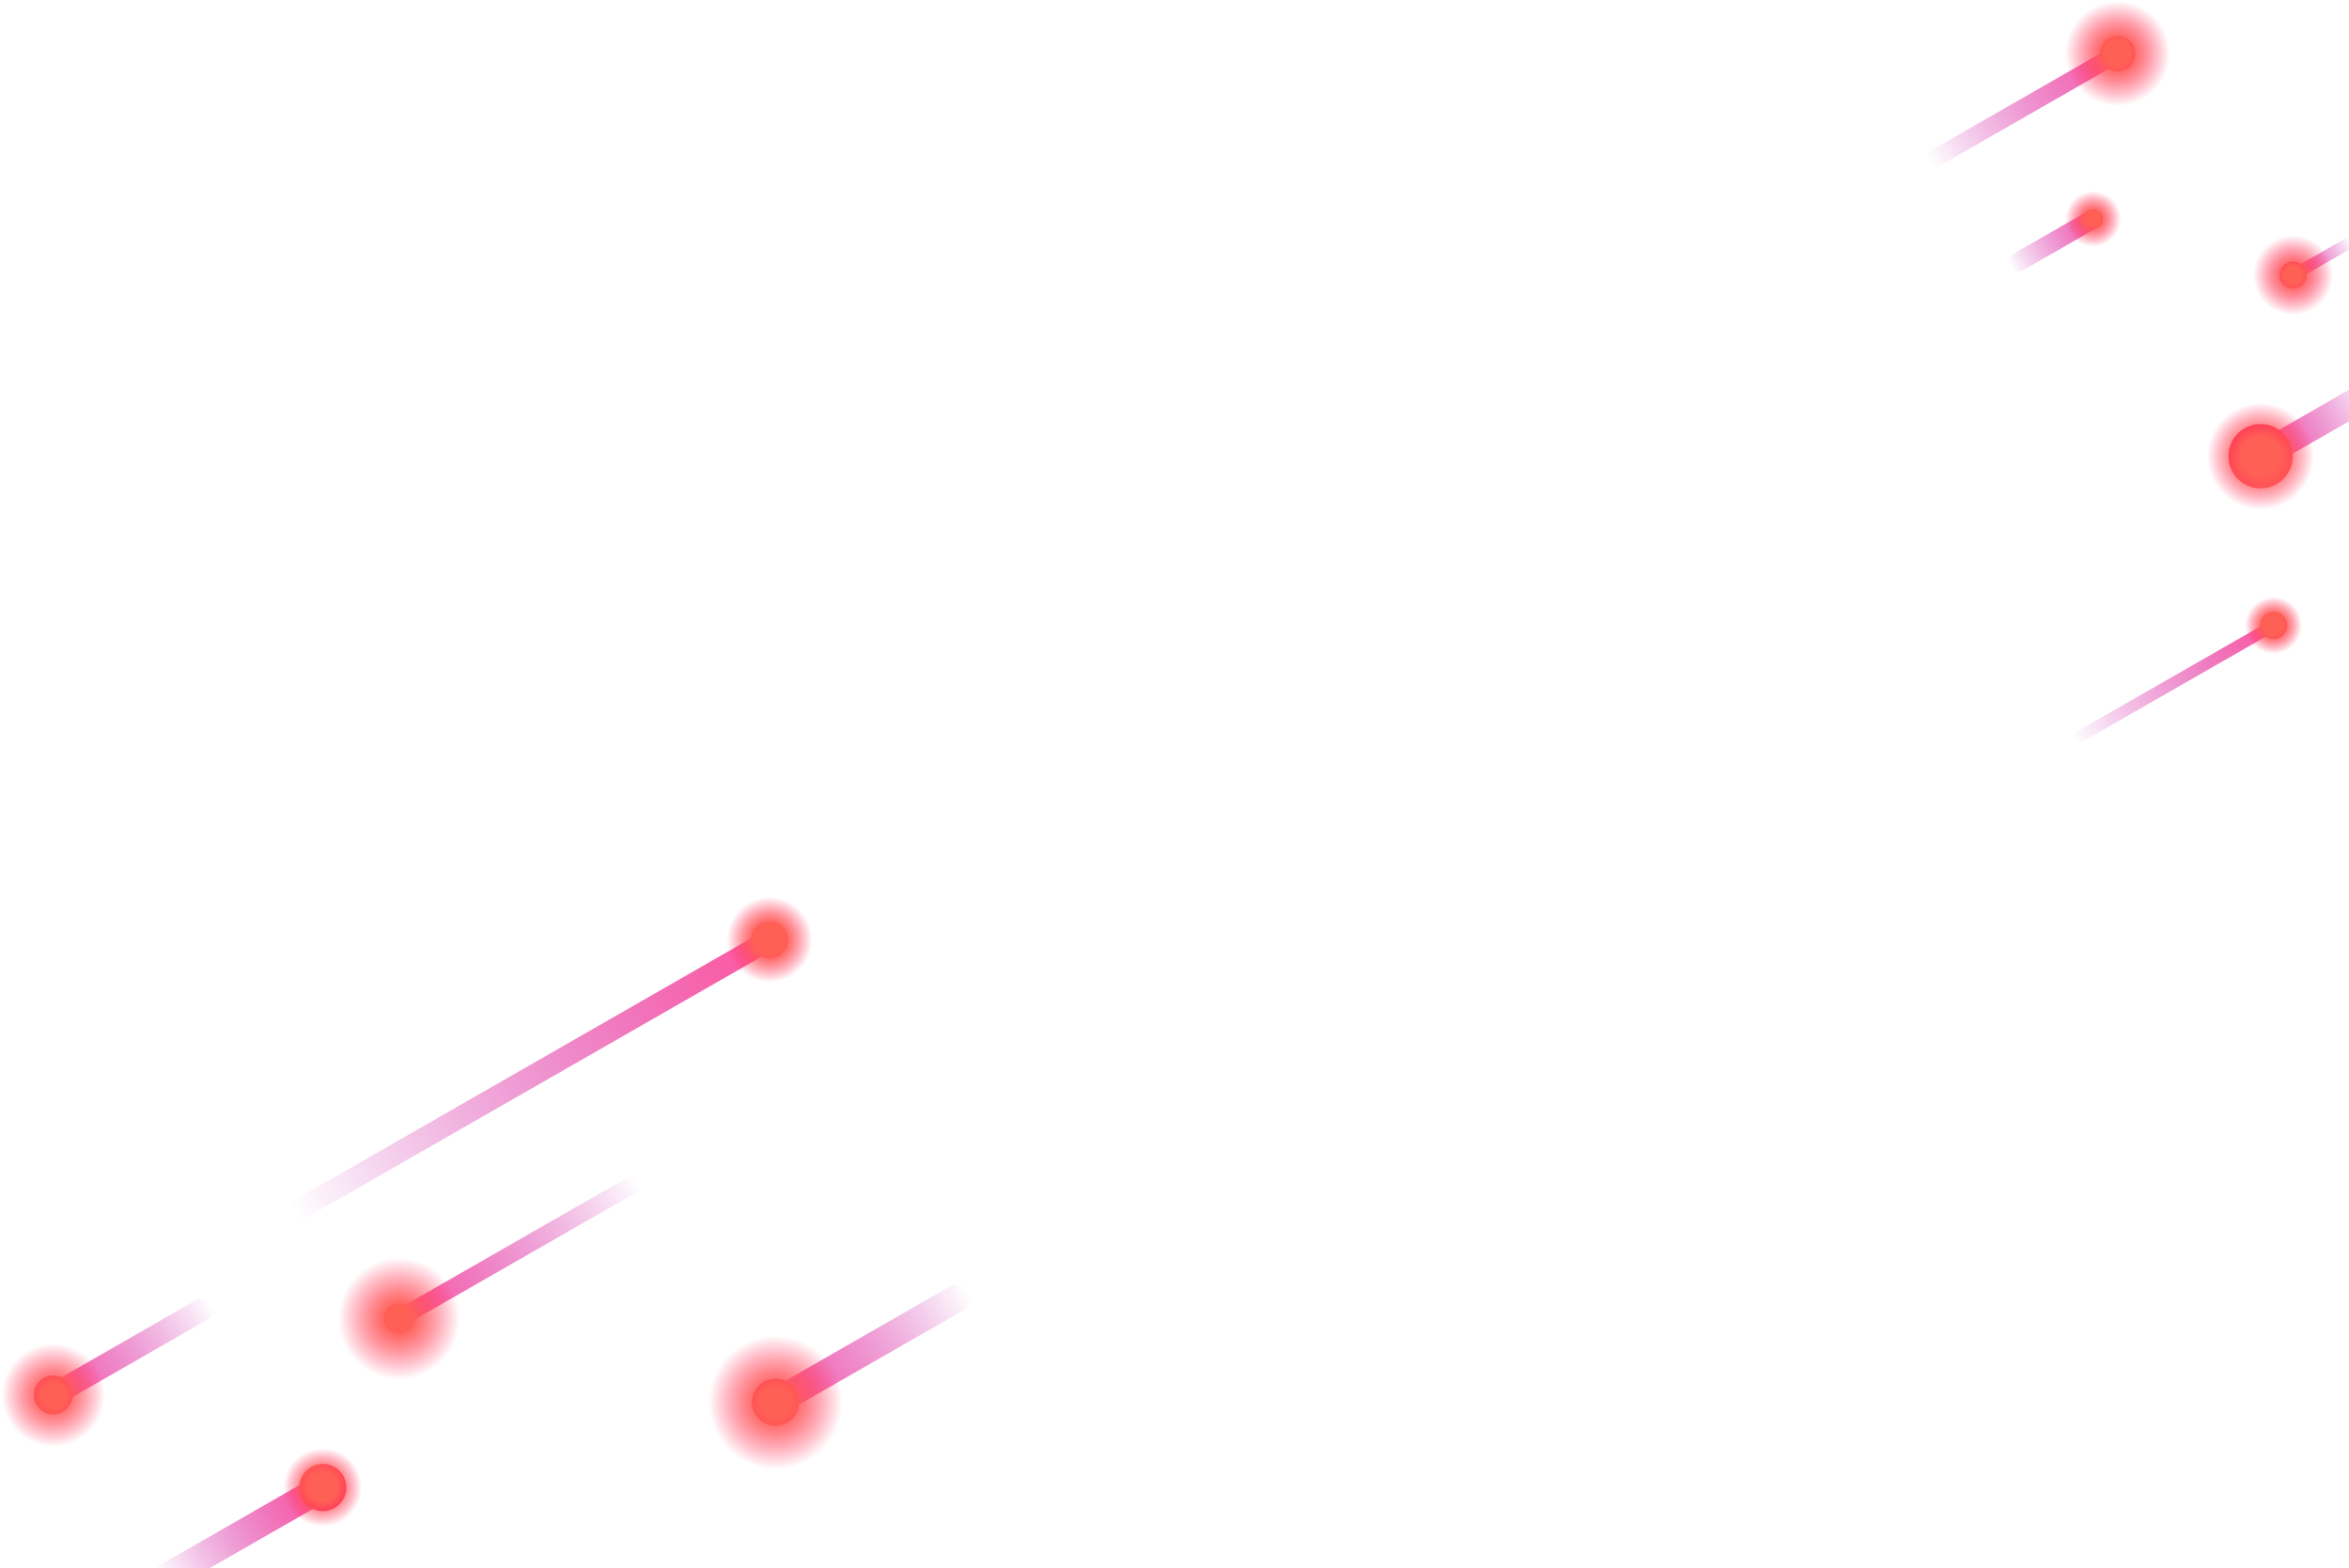 <svg width="939" height="627" viewBox="0 0 939 627" fill="none" xmlns="http://www.w3.org/2000/svg">
<path d="M803.38 106.7C802.34 104.88 802.97 102.55 804.79 101.51L834.89 84.25C836.71 83.21 839.04 83.84 840.08 85.66C841.12 87.48 840.49 89.81 838.67 90.85L808.57 108.11C806.75 109.15 804.43 108.53 803.38 106.7Z" fill="url(#paint0_linear_82_1237)"/>
<path d="M836.78 91.35C838.879 91.35 840.58 89.649 840.58 87.55C840.58 85.451 838.879 83.75 836.78 83.75C834.681 83.75 832.98 85.451 832.98 87.55C832.98 89.649 834.681 91.35 836.78 91.35Z" fill="url(#paint1_linear_82_1237)"/>
<path d="M836.78 98.69C842.932 98.69 847.92 93.702 847.92 87.55C847.92 81.397 842.932 76.41 836.78 76.41C830.628 76.41 825.64 81.397 825.64 87.55C825.64 93.702 830.628 98.69 836.78 98.69Z" fill="url(#paint2_radial_82_1237)"/>
<path d="M770.84 64.83C769.88 63.15 770.46 61 772.14 60.04L844.76 18.4C846.44 17.44 848.59 18.02 849.55 19.7C850.51 21.38 849.93 23.53 848.25 24.49L775.63 66.13C773.95 67.09 771.81 66.51 770.84 64.83Z" fill="url(#paint3_linear_82_1237)"/>
<path d="M846.51 28.56C850.442 28.56 853.63 25.372 853.63 21.44C853.63 17.508 850.442 14.32 846.51 14.32C842.578 14.32 839.39 17.508 839.39 21.44C839.39 25.372 842.578 28.56 846.51 28.56Z" fill="url(#paint4_linear_82_1237)"/>
<path d="M846.51 42.44C858.108 42.44 867.51 33.038 867.51 21.44C867.51 9.842 858.108 0.44 846.51 0.44C834.912 0.44 825.51 9.842 825.51 21.44C825.51 33.038 834.912 42.44 846.51 42.44Z" fill="url(#paint5_radial_82_1237)"/>
<path d="M85 521.19C86.24 523.35 85.49 526.11 83.33 527.35L23.55 561.63C21.39 562.87 18.63 562.12 17.39 559.96C16.15 557.8 16.9 555.04 19.06 553.8L78.84 519.52C81 518.28 83.76 519.03 85 521.19Z" fill="url(#paint6_linear_82_1237)"/>
<path d="M21.3 565.48C25.591 565.48 29.07 562.001 29.07 557.71C29.07 553.419 25.591 549.94 21.3 549.94C17.009 549.94 13.53 553.419 13.53 557.71C13.53 562.001 17.009 565.48 21.3 565.48Z" fill="url(#paint7_linear_82_1237)"/>
<path d="M21.3 578.39C32.721 578.39 41.98 569.131 41.98 557.71C41.98 546.289 32.721 537.03 21.3 537.03C9.879 537.03 0.62 546.289 0.62 557.71C0.62 569.131 9.879 578.39 21.3 578.39Z" fill="url(#paint8_radial_82_1237)"/>
<path d="M255.78 471.93C256.73 473.59 256.16 475.7 254.5 476.65L161.25 530.12C159.59 531.07 157.48 530.5 156.53 528.84C155.58 527.18 156.15 525.07 157.81 524.12L251.06 470.65C252.71 469.7 254.83 470.27 255.78 471.93Z" fill="url(#paint9_linear_82_1237)"/>
<path d="M159.53 533.08C162.822 533.08 165.49 530.412 165.49 527.12C165.49 523.828 162.822 521.16 159.53 521.16C156.238 521.16 153.57 523.828 153.57 527.12C153.57 530.412 156.238 533.08 159.53 533.08Z" fill="url(#paint10_linear_82_1237)"/>
<path d="M159.53 551.46C172.973 551.46 183.87 540.563 183.87 527.12C183.87 513.677 172.973 502.78 159.53 502.78C146.087 502.78 135.19 513.677 135.19 527.12C135.19 540.563 146.087 551.46 159.53 551.46Z" fill="url(#paint11_radial_82_1237)"/>
<path d="M387.29 516.3C388.79 518.92 387.89 522.27 385.26 523.77L312.71 565.37C310.09 566.87 306.74 565.97 305.24 563.34C303.74 560.72 304.64 557.37 307.27 555.87L379.82 514.27C382.43 512.77 385.78 513.67 387.29 516.3Z" fill="url(#paint12_linear_82_1237)"/>
<path d="M309.99 570.05C315.198 570.05 319.42 565.828 319.42 560.62C319.42 555.412 315.198 551.19 309.99 551.19C304.782 551.19 300.56 555.412 300.56 560.62C300.56 565.828 304.782 570.05 309.99 570.05Z" fill="url(#paint13_linear_82_1237)"/>
<path d="M309.99 587.43C324.797 587.43 336.8 575.427 336.8 560.62C336.8 545.813 324.797 533.81 309.99 533.81C295.183 533.81 283.18 545.813 283.18 560.62C283.18 575.427 295.183 587.43 309.99 587.43Z" fill="url(#paint14_radial_82_1237)"/>
<path d="M134.51 594.69C134.51 596.59 133.52 598.43 131.76 599.44L102.75 616.07L83.7 627H61.68L102.75 603.45L126.31 589.94C128.93 588.43 132.28 589.34 133.78 591.97C134.27 592.83 134.51 593.77 134.51 594.69Z" fill="url(#paint15_linear_82_1237)"/>
<path d="M129.03 604.12C134.238 604.12 138.46 599.898 138.46 594.69C138.46 589.482 134.238 585.26 129.03 585.26C123.822 585.26 119.6 589.482 119.6 594.69C119.6 599.898 123.822 604.12 129.03 604.12Z" fill="url(#paint16_linear_82_1237)"/>
<path d="M129.03 610.38C137.695 610.38 144.72 603.355 144.72 594.69C144.72 586.025 137.695 579 129.03 579C120.365 579 113.34 586.025 113.34 594.69C113.34 603.355 120.365 610.38 129.03 610.38Z" fill="url(#paint17_radial_82_1237)"/>
<path d="M116.21 485.52C115.05 483.49 115.75 480.91 117.78 479.75L305.56 372.07C307.59 370.91 310.17 371.61 311.33 373.64C312.49 375.67 311.79 378.25 309.76 379.41L121.98 487.08C119.95 488.24 117.37 487.54 116.21 485.52Z" fill="url(#paint18_linear_82_1237)"/>
<path d="M307.66 383.03C311.686 383.03 314.95 379.766 314.95 375.74C314.95 371.714 311.686 368.45 307.66 368.45C303.634 368.45 300.37 371.714 300.37 375.74C300.37 379.766 303.634 383.03 307.66 383.03Z" fill="url(#paint19_linear_82_1237)"/>
<path d="M307.66 392.81C317.087 392.81 324.73 385.167 324.73 375.74C324.73 366.312 317.087 358.67 307.66 358.67C298.232 358.67 290.59 366.312 290.59 375.74C290.59 385.167 298.232 392.81 307.66 392.81Z" fill="url(#paint20_radial_82_1237)"/>
<path d="M939 155.82V168.44L924.35 176.84L922.09 178.14L916.49 181.35L906.39 187.14C903.77 188.65 900.42 187.74 898.92 185.12C898.43 184.26 898.19 183.32 898.19 182.4C898.19 180.5 899.18 178.66 900.95 177.64L911.05 171.85L918.9 167.35L922.09 165.52L939 155.82Z" fill="url(#paint21_linear_82_1237)"/>
<path d="M903.67 195.26C910.778 195.26 916.54 189.498 916.54 182.39C916.54 175.282 910.778 169.52 903.67 169.52C896.562 169.52 890.8 175.282 890.8 182.39C890.8 189.498 896.562 195.26 903.67 195.26Z" fill="url(#paint22_linear_82_1237)"/>
<path d="M903.67 203.79C915.489 203.79 925.07 194.209 925.07 182.39C925.07 170.571 915.489 160.99 903.67 160.99C891.851 160.99 882.27 170.571 882.27 182.39C882.27 194.209 891.851 203.79 903.67 203.79Z" fill="url(#paint23_radial_82_1237)"/>
<path d="M939 94.51V99.83L925.38 107.64L922.09 109.53L922.07 109.54L917.81 111.98C916.71 112.61 915.3 112.23 914.66 111.13C914.45 110.77 914.36 110.37 914.36 109.98C914.36 109.18 914.77 108.4 915.52 107.98L919.78 105.54L922.09 104.21L923.08 103.64L939 94.51Z" fill="url(#paint24_linear_82_1237)"/>
<path d="M916.66 115.4C919.653 115.4 922.08 112.973 922.08 109.98C922.08 106.987 919.653 104.56 916.66 104.56C913.667 104.56 911.24 106.987 911.24 109.98C911.24 112.973 913.667 115.4 916.66 115.4Z" fill="url(#paint25_linear_82_1237)"/>
<path d="M916.66 125.96C925.486 125.96 932.64 118.806 932.64 109.98C932.64 101.155 925.486 94 916.66 94C907.835 94 900.68 101.155 900.68 109.98C900.68 118.806 907.835 125.96 916.66 125.96Z" fill="url(#paint26_radial_82_1237)"/>
<path d="M828.25 296.27C827.62 295.16 828 293.75 829.1 293.12L907.71 248.05C908.82 247.42 910.23 247.8 910.86 248.9C911.49 250.01 911.11 251.42 910.01 252.05L831.4 297.12C830.29 297.76 828.88 297.38 828.25 296.27Z" fill="url(#paint27_linear_82_1237)"/>
<path d="M908.86 255.47C911.853 255.47 914.28 253.043 914.28 250.05C914.28 247.057 911.853 244.63 908.86 244.63C905.867 244.63 903.44 247.057 903.44 250.05C903.44 253.043 905.867 255.47 908.86 255.47Z" fill="url(#paint28_linear_82_1237)"/>
<path d="M908.86 261.43C915.145 261.43 920.24 256.335 920.24 250.05C920.24 243.765 915.145 238.67 908.86 238.67C902.575 238.67 897.48 243.765 897.48 250.05C897.48 256.335 902.575 261.43 908.86 261.43Z" fill="url(#paint29_radial_82_1237)"/>
<defs>
<linearGradient id="paint0_linear_82_1237" x1="803.348" y1="106.68" x2="840.04" y2="85.641" gradientUnits="userSpaceOnUse">
<stop offset="0.009" stop-color="#BF00A5" stop-opacity="0"/>
<stop offset="0.746" stop-color="#EE3E9E" stop-opacity="0.744"/>
<stop offset="1" stop-color="#FF559C"/>
</linearGradient>
<linearGradient id="paint1_linear_82_1237" x1="834.851" y1="84.234" x2="838.633" y2="90.831" gradientUnits="userSpaceOnUse">
<stop offset="0.009" stop-color="#FF6055"/>
<stop offset="1" stop-color="#FF2A59"/>
</linearGradient>
<radialGradient id="paint2_radial_82_1237" cx="0" cy="0" r="1" gradientUnits="userSpaceOnUse" gradientTransform="translate(836.742 87.532) rotate(60.171) scale(11.144 11.144)">
<stop offset="0.258" stop-color="#FF6055"/>
<stop offset="0.46" stop-color="#FF4D56" stop-opacity="0.728"/>
<stop offset="0.798" stop-color="#FF3458" stop-opacity="0.273"/>
<stop offset="1" stop-color="#FF2A59" stop-opacity="0"/>
</radialGradient>
<linearGradient id="paint3_linear_82_1237" x1="770.788" y1="64.799" x2="849.504" y2="19.665" gradientUnits="userSpaceOnUse">
<stop offset="0.009" stop-color="#BF00A5" stop-opacity="0"/>
<stop offset="0.746" stop-color="#EE3E9E" stop-opacity="0.744"/>
<stop offset="1" stop-color="#FF559C"/>
</linearGradient>
<linearGradient id="paint4_linear_82_1237" x1="842.935" y1="15.242" x2="850.02" y2="27.598" gradientUnits="userSpaceOnUse">
<stop offset="0.009" stop-color="#FF6055"/>
<stop offset="1" stop-color="#FF2A59"/>
</linearGradient>
<radialGradient id="paint5_radial_82_1237" cx="0" cy="0" r="1" gradientUnits="userSpaceOnUse" gradientTransform="translate(846.477 21.42) rotate(60.171) scale(21.003)">
<stop offset="0.25" stop-color="#FF6055"/>
<stop offset="0.522" stop-color="#FF4657" stop-opacity="0.636"/>
<stop offset="0.809" stop-color="#FF3258" stop-opacity="0.254"/>
<stop offset="1" stop-color="#FF2A59" stop-opacity="0"/>
</radialGradient>
<linearGradient id="paint6_linear_82_1237" x1="84.997" y1="521.173" x2="17.388" y2="559.939" gradientUnits="userSpaceOnUse">
<stop offset="0.009" stop-color="#BF00A5" stop-opacity="0"/>
<stop offset="0.746" stop-color="#EE3E9E" stop-opacity="0.744"/>
<stop offset="1" stop-color="#FF559C"/>
</linearGradient>
<linearGradient id="paint7_linear_82_1237" x1="25.201" y1="564.506" x2="17.468" y2="551.019" gradientUnits="userSpaceOnUse">
<stop offset="0.009" stop-color="#FF6055"/>
<stop offset="1" stop-color="#FF2A59"/>
</linearGradient>
<radialGradient id="paint8_radial_82_1237" cx="0" cy="0" r="1" gradientUnits="userSpaceOnUse" gradientTransform="translate(21.334 557.763) rotate(-119.829) scale(20.678)">
<stop offset="0.226" stop-color="#FF6055"/>
<stop offset="1" stop-color="#FF2A59" stop-opacity="0"/>
</radialGradient>
<linearGradient id="paint9_linear_82_1237" x1="255.801" y1="471.939" x2="156.548" y2="528.848" gradientUnits="userSpaceOnUse">
<stop offset="0.009" stop-color="#BF00A5" stop-opacity="0"/>
<stop offset="0.746" stop-color="#EE3E9E" stop-opacity="0.744"/>
<stop offset="1" stop-color="#FF559C"/>
</linearGradient>
<linearGradient id="paint10_linear_82_1237" x1="162.522" y1="532.348" x2="156.594" y2="522.009" gradientUnits="userSpaceOnUse">
<stop offset="0.009" stop-color="#FF6055"/>
<stop offset="1" stop-color="#FF2A59"/>
</linearGradient>
<radialGradient id="paint11_radial_82_1237" cx="0" cy="0" r="1" gradientUnits="userSpaceOnUse" gradientTransform="translate(159.558 527.179) rotate(-119.829) scale(24.34)">
<stop offset="0.195" stop-color="#FF6055"/>
<stop offset="1" stop-color="#FF2A59" stop-opacity="0"/>
</radialGradient>
<linearGradient id="paint12_linear_82_1237" x1="387.277" y1="516.281" x2="305.226" y2="563.327" gradientUnits="userSpaceOnUse">
<stop offset="0.009" stop-color="#BF00A5" stop-opacity="0"/>
<stop offset="0.746" stop-color="#EE3E9E" stop-opacity="0.744"/>
<stop offset="1" stop-color="#FF559C"/>
</linearGradient>
<linearGradient id="paint13_linear_82_1237" x1="314.706" y1="568.867" x2="305.321" y2="552.498" gradientUnits="userSpaceOnUse">
<stop offset="0.009" stop-color="#FF6055"/>
<stop offset="1" stop-color="#FF2A59"/>
</linearGradient>
<radialGradient id="paint14_radial_82_1237" cx="0" cy="0" r="1" gradientUnits="userSpaceOnUse" gradientTransform="translate(310.013 560.682) rotate(-119.829) scale(26.809)">
<stop offset="0.232" stop-color="#FF6055"/>
<stop offset="0.713" stop-color="#FF3B58" stop-opacity="0.373"/>
<stop offset="1" stop-color="#FF2A59" stop-opacity="0"/>
</radialGradient>
<linearGradient id="paint15_linear_82_1237" x1="64.212" y1="632.335" x2="126.712" y2="595.585" gradientUnits="userSpaceOnUse">
<stop offset="0.009" stop-color="#BF00A5" stop-opacity="0"/>
<stop offset="0.746" stop-color="#EE3E9E" stop-opacity="0.744"/>
<stop offset="1" stop-color="#FF559C"/>
</linearGradient>
<linearGradient id="paint16_linear_82_1237" x1="124.313" y1="586.437" x2="133.699" y2="602.805" gradientUnits="userSpaceOnUse">
<stop offset="0.009" stop-color="#FF6055"/>
<stop offset="1" stop-color="#FF2A59"/>
</linearGradient>
<radialGradient id="paint17_radial_82_1237" cx="0" cy="0" r="1" gradientUnits="userSpaceOnUse" gradientTransform="translate(129.006 594.621) rotate(60.171) scale(15.687 15.687)">
<stop offset="0.37" stop-color="#FF6055"/>
<stop offset="1" stop-color="#FF2A59" stop-opacity="0"/>
</radialGradient>
<linearGradient id="paint18_linear_82_1237" x1="116.151" y1="485.561" x2="311.276" y2="373.681" gradientUnits="userSpaceOnUse">
<stop offset="0.009" stop-color="#BF00A5" stop-opacity="0"/>
<stop offset="0.746" stop-color="#EE3E9E" stop-opacity="0.744"/>
<stop offset="1" stop-color="#FF559C"/>
</linearGradient>
<linearGradient id="paint19_linear_82_1237" x1="304.011" y1="369.356" x2="311.26" y2="381.999" gradientUnits="userSpaceOnUse">
<stop offset="0.009" stop-color="#FF6055"/>
<stop offset="1" stop-color="#FF2A59"/>
</linearGradient>
<radialGradient id="paint20_radial_82_1237" cx="0" cy="0" r="1" gradientUnits="userSpaceOnUse" gradientTransform="translate(307.636 375.678) rotate(60.171) scale(17.073 17.073)">
<stop offset="0.37" stop-color="#FF6055"/>
<stop offset="1" stop-color="#FF2A59" stop-opacity="0"/>
</radialGradient>
<linearGradient id="paint21_linear_82_1237" x1="949.195" y1="156.423" x2="905.195" y2="181.423" gradientUnits="userSpaceOnUse">
<stop offset="0.009" stop-color="#BF00A5" stop-opacity="0"/>
<stop offset="0.746" stop-color="#EE3E9E" stop-opacity="0.744"/>
<stop offset="1" stop-color="#FF559C"/>
</linearGradient>
<linearGradient id="paint22_linear_82_1237" x1="910.1" y1="193.593" x2="897.295" y2="171.261" gradientUnits="userSpaceOnUse">
<stop offset="0.009" stop-color="#FF6055"/>
<stop offset="1" stop-color="#FF2A59"/>
</linearGradient>
<radialGradient id="paint23_radial_82_1237" cx="0" cy="0" r="1" gradientUnits="userSpaceOnUse" gradientTransform="translate(903.697 182.427) rotate(-119.829) scale(21.402 21.402)">
<stop offset="0.37" stop-color="#FF6055"/>
<stop offset="1" stop-color="#FF2A59" stop-opacity="0"/>
</radialGradient>
<linearGradient id="paint24_linear_82_1237" x1="940.133" y1="96.607" x2="918.049" y2="109.107" gradientUnits="userSpaceOnUse">
<stop offset="0.009" stop-color="#BF00A5" stop-opacity="0"/>
<stop offset="0.746" stop-color="#EE3E9E" stop-opacity="0.744"/>
<stop offset="1" stop-color="#FF559C"/>
</linearGradient>
<linearGradient id="paint25_linear_82_1237" x1="919.391" y1="114.719" x2="913.997" y2="105.311" gradientUnits="userSpaceOnUse">
<stop offset="0.009" stop-color="#FF6055"/>
<stop offset="1" stop-color="#FF2A59"/>
</linearGradient>
<radialGradient id="paint26_radial_82_1237" cx="0" cy="0" r="1" gradientUnits="userSpaceOnUse" gradientTransform="translate(916.694 110.015) rotate(-119.829) scale(15.978 15.978)">
<stop offset="0.221" stop-color="#FF6055"/>
<stop offset="0.318" stop-color="#FF5556" stop-opacity="0.875"/>
<stop offset="0.568" stop-color="#FF3D58" stop-opacity="0.554"/>
<stop offset="0.802" stop-color="#FF2F59" stop-opacity="0.255"/>
<stop offset="1" stop-color="#FF2A59" stop-opacity="0"/>
</radialGradient>
<linearGradient id="paint27_linear_82_1237" x1="828.196" y1="296.247" x2="910.806" y2="248.88" gradientUnits="userSpaceOnUse">
<stop offset="0.009" stop-color="#BF00A5" stop-opacity="0"/>
<stop offset="0.746" stop-color="#EE3E9E" stop-opacity="0.744"/>
<stop offset="1" stop-color="#FF559C"/>
</linearGradient>
<linearGradient id="paint28_linear_82_1237" x1="906.126" y1="245.311" x2="911.52" y2="254.719" gradientUnits="userSpaceOnUse">
<stop offset="0.009" stop-color="#FF6055"/>
<stop offset="1" stop-color="#FF2A59"/>
</linearGradient>
<radialGradient id="paint29_radial_82_1237" cx="0" cy="0" r="1" gradientUnits="userSpaceOnUse" gradientTransform="translate(908.823 250.015) rotate(60.171) scale(11.382 11.382)">
<stop offset="0.37" stop-color="#FF6055"/>
<stop offset="1" stop-color="#FF2A59" stop-opacity="0"/>
</radialGradient>
</defs>
</svg>
